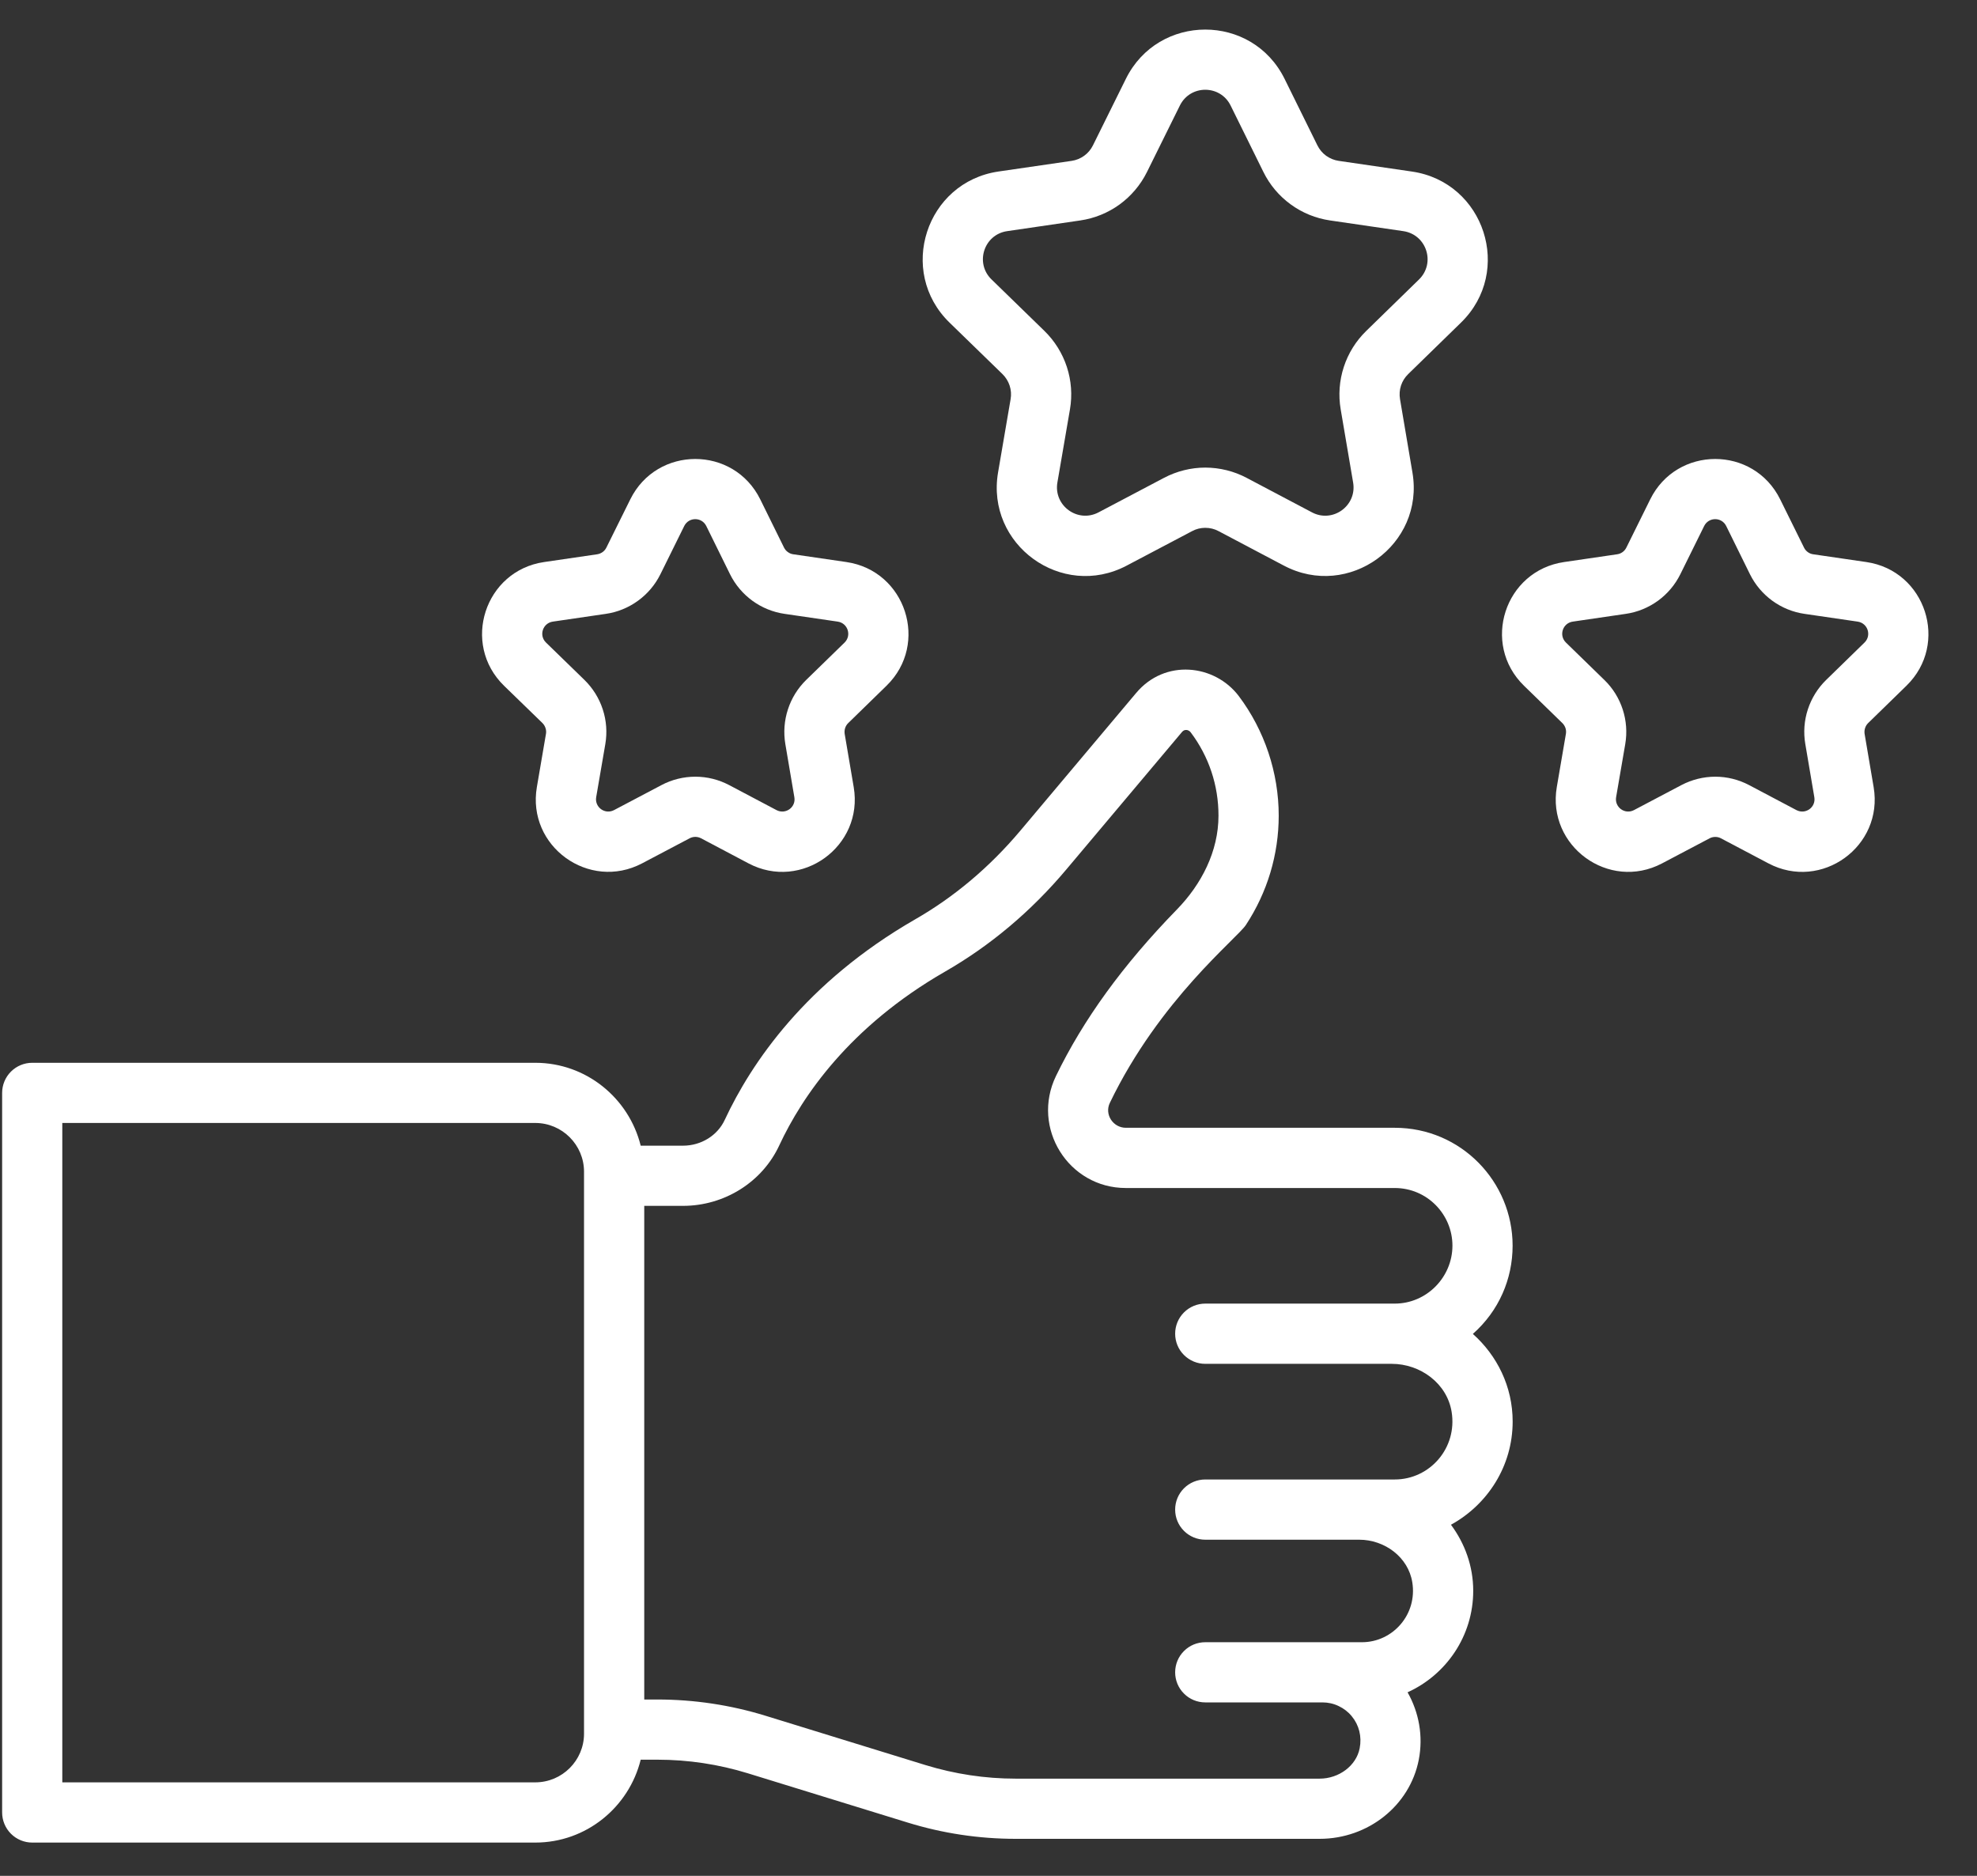<svg width="39" height="37" viewBox="0 0 39 37" fill="none" xmlns="http://www.w3.org/2000/svg">
<rect x="0" y="0" width="39" height="37" fill="#333333" stroke="none"/>
<path d="M29.839 24.57C29.839 23.312 28.825 22.245 27.514 22.245H22.21C21.959 22.245 21.783 21.983 21.894 21.753C22.876 19.715 24.403 18.511 24.578 18.244C25.001 17.6 25.225 16.855 25.225 16.088C25.225 15.241 24.945 14.403 24.436 13.728C23.962 13.103 22.98 12.988 22.409 13.673L20.128 16.385C19.524 17.102 18.826 17.691 18.051 18.135C15.894 19.377 14.82 20.968 14.298 22.087C14.155 22.397 13.832 22.598 13.473 22.598H12.639C12.407 21.662 11.566 20.963 10.559 20.963H0.636C0.478 20.963 0.327 21.026 0.216 21.137C0.105 21.248 0.042 21.399 0.042 21.557L0.042 35.75C0.042 35.907 0.105 36.059 0.216 36.17C0.327 36.281 0.478 36.344 0.636 36.344H10.559C11.566 36.344 12.407 35.645 12.639 34.709H12.97C13.576 34.709 14.177 34.8 14.755 34.978L17.902 35.948C18.594 36.162 19.312 36.27 20.037 36.27H26.031C26.989 36.27 27.812 35.615 27.988 34.71C28.078 34.246 27.993 33.779 27.767 33.38C28.529 33.034 29.062 32.269 29.062 31.378C29.062 30.889 28.895 30.441 28.623 30.075C29.344 29.678 29.84 28.92 29.84 28.039C29.84 27.35 29.533 26.737 29.055 26.311C29.567 25.858 29.839 25.23 29.839 24.57ZM11.521 34.195C11.521 34.725 11.09 35.156 10.559 35.156H1.229V22.15H10.559C11.09 22.15 11.521 22.582 11.521 23.112V34.195ZM23.776 25.713C23.618 25.713 23.467 25.776 23.356 25.887C23.244 25.999 23.182 26.15 23.182 26.307C23.182 26.465 23.244 26.616 23.356 26.727C23.467 26.838 23.618 26.901 23.776 26.901H27.454C28.021 26.901 28.546 27.288 28.636 27.848C28.752 28.563 28.204 29.182 27.514 29.182H23.776C23.618 29.182 23.467 29.245 23.356 29.356C23.244 29.468 23.182 29.619 23.182 29.776C23.182 29.934 23.244 30.085 23.356 30.196C23.467 30.307 23.618 30.37 23.776 30.37H26.813C27.315 30.37 27.78 30.713 27.86 31.209C27.963 31.843 27.477 32.392 26.866 32.392H23.776C23.618 32.392 23.467 32.454 23.356 32.566C23.244 32.677 23.182 32.828 23.182 32.986C23.182 33.143 23.244 33.294 23.356 33.405C23.467 33.517 23.618 33.579 23.776 33.579H26.088C26.198 33.579 26.308 33.603 26.407 33.651C26.507 33.698 26.596 33.766 26.666 33.852C26.811 34.028 26.867 34.253 26.822 34.484C26.756 34.826 26.416 35.083 26.031 35.083H20.037C19.433 35.083 18.833 34.992 18.256 34.815L15.103 33.843C14.412 33.63 13.693 33.522 12.97 33.522H12.709V23.785H13.473C14.293 23.785 15.04 23.314 15.375 22.587C15.824 21.626 16.755 20.251 18.642 19.165C19.538 18.651 20.343 17.973 21.036 17.149L23.319 14.436C23.366 14.379 23.447 14.39 23.488 14.444C23.847 14.92 24.037 15.489 24.037 16.088C24.037 16.793 23.701 17.443 23.215 17.941C22.152 19.032 21.37 20.111 20.831 21.224C20.337 22.245 21.075 23.433 22.21 23.433H27.514C28.154 23.433 28.652 23.955 28.652 24.57C28.652 25.191 28.144 25.713 27.514 25.713H23.775V25.713H23.776ZM19.775 7.378C19.84 7.442 19.889 7.52 19.917 7.606C19.945 7.693 19.952 7.784 19.936 7.874L19.689 9.316C19.444 10.743 20.944 11.832 22.225 11.157L23.517 10.476C23.597 10.433 23.686 10.411 23.777 10.411C23.868 10.411 23.958 10.433 24.038 10.476L25.326 11.156C26.603 11.831 28.106 10.746 27.863 9.32L27.618 7.873V7.873C27.603 7.784 27.609 7.692 27.637 7.606C27.665 7.52 27.714 7.442 27.779 7.379L28.821 6.363C29.857 5.353 29.285 3.593 27.854 3.384L26.409 3.173C26.319 3.16 26.234 3.125 26.16 3.072C26.087 3.019 26.028 2.948 25.988 2.867L25.342 1.558C24.701 0.257 22.85 0.261 22.21 1.555L21.56 2.868C21.52 2.949 21.461 3.019 21.388 3.072C21.315 3.125 21.23 3.16 21.14 3.173L19.697 3.383C18.265 3.593 17.694 5.355 18.732 6.364L19.775 7.378ZM19.869 4.559L21.312 4.348C21.591 4.307 21.857 4.199 22.086 4.033C22.314 3.867 22.499 3.648 22.625 3.395L23.275 2.082C23.48 1.667 24.072 1.666 24.277 2.083L24.923 3.392C25.048 3.646 25.233 3.866 25.462 4.032C25.691 4.199 25.957 4.307 26.237 4.348L27.682 4.559C28.141 4.626 28.325 5.188 27.992 5.513L26.95 6.529C26.748 6.726 26.596 6.97 26.509 7.238C26.421 7.507 26.4 7.793 26.447 8.071L26.693 9.518C26.771 9.976 26.29 10.323 25.881 10.106L24.593 9.426C24.342 9.293 24.062 9.224 23.778 9.223C23.494 9.223 23.214 9.293 22.963 9.425L21.671 10.106C21.26 10.323 20.781 9.974 20.859 9.517L21.107 8.074C21.155 7.795 21.134 7.508 21.046 7.238C20.958 6.969 20.806 6.725 20.603 6.527L19.56 5.512C19.228 5.19 19.408 4.626 19.869 4.559ZM37.609 13.525C38.457 12.698 37.989 11.257 36.817 11.086L35.769 10.933C35.73 10.928 35.693 10.913 35.661 10.889C35.63 10.866 35.604 10.836 35.587 10.8L35.118 9.851C34.593 8.786 33.078 8.789 32.554 9.849L32.083 10.801C32.065 10.836 32.04 10.867 32.008 10.89C31.976 10.913 31.939 10.928 31.901 10.933L30.855 11.086C29.682 11.257 29.214 12.699 30.064 13.526L30.82 14.262C30.848 14.289 30.869 14.323 30.882 14.361C30.894 14.398 30.897 14.438 30.89 14.477L30.711 15.523C30.512 16.687 31.736 17.583 32.787 17.03L33.724 16.536C33.759 16.517 33.798 16.508 33.837 16.508C33.877 16.508 33.916 16.517 33.95 16.536L34.884 17.029C35.93 17.583 37.16 16.694 36.961 15.525L36.783 14.476C36.777 14.438 36.78 14.398 36.792 14.361C36.804 14.323 36.825 14.289 36.853 14.262L37.609 13.525ZM36.78 12.675L36.024 13.412C35.858 13.574 35.735 13.773 35.663 13.993C35.591 14.213 35.574 14.447 35.613 14.675V14.675L35.791 15.724C35.825 15.924 35.617 16.072 35.438 15.979L34.505 15.486C34.299 15.377 34.07 15.32 33.838 15.32C33.605 15.32 33.376 15.377 33.17 15.485L32.233 15.979C32.054 16.073 31.847 15.922 31.881 15.723L32.061 14.677C32.1 14.448 32.083 14.213 32.011 13.993C31.939 13.772 31.815 13.572 31.648 13.411L30.892 12.675C30.746 12.533 30.827 12.29 31.026 12.261L32.072 12.108C32.301 12.075 32.518 11.986 32.706 11.85C32.893 11.714 33.044 11.535 33.147 11.328L33.618 10.375C33.707 10.196 33.963 10.194 34.053 10.376L34.521 11.326C34.624 11.534 34.775 11.713 34.963 11.85C35.15 11.986 35.368 12.075 35.597 12.108L36.645 12.261C36.846 12.29 36.925 12.534 36.78 12.675Z" fill="white"/>
<path d="M10.7 14.261C10.728 14.289 10.749 14.323 10.761 14.36C10.774 14.398 10.777 14.438 10.77 14.476L10.591 15.523C10.39 16.694 11.621 17.58 12.667 17.029L13.604 16.535C13.639 16.517 13.677 16.507 13.717 16.507C13.756 16.507 13.795 16.517 13.83 16.535L14.764 17.029C15.81 17.583 17.04 16.693 16.841 15.525L16.663 14.476C16.657 14.437 16.66 14.398 16.672 14.36C16.684 14.323 16.705 14.289 16.733 14.262L17.489 13.525C18.337 12.698 17.868 11.257 16.697 11.086L15.649 10.933C15.61 10.928 15.573 10.912 15.541 10.889C15.509 10.866 15.484 10.836 15.466 10.8L14.998 9.851C14.473 8.786 12.958 8.789 12.434 9.849L11.962 10.801C11.945 10.836 11.919 10.867 11.887 10.889C11.856 10.912 11.819 10.927 11.78 10.933L10.734 11.086C9.562 11.257 9.094 12.699 9.943 13.526L10.7 14.261ZM10.906 12.261L11.952 12.108C12.181 12.075 12.398 11.986 12.585 11.85C12.773 11.714 12.924 11.535 13.027 11.328L13.498 10.375C13.587 10.196 13.843 10.194 13.933 10.376L14.401 11.326C14.504 11.534 14.655 11.713 14.843 11.85C15.03 11.986 15.248 12.075 15.477 12.108L16.525 12.261C16.725 12.29 16.804 12.534 16.66 12.675L15.903 13.412C15.738 13.574 15.614 13.773 15.543 13.993C15.471 14.213 15.454 14.447 15.492 14.675V14.675L15.67 15.724C15.705 15.924 15.496 16.072 15.318 15.979L14.385 15.486C14.179 15.377 13.95 15.32 13.717 15.32C13.485 15.32 13.256 15.376 13.05 15.485L12.113 15.979C11.933 16.073 11.727 15.921 11.761 15.723L11.941 14.677C11.98 14.448 11.963 14.213 11.891 13.993C11.819 13.772 11.694 13.572 11.528 13.41L10.771 12.674C10.626 12.533 10.707 12.29 10.906 12.261Z" fill="white"/>
</svg>
